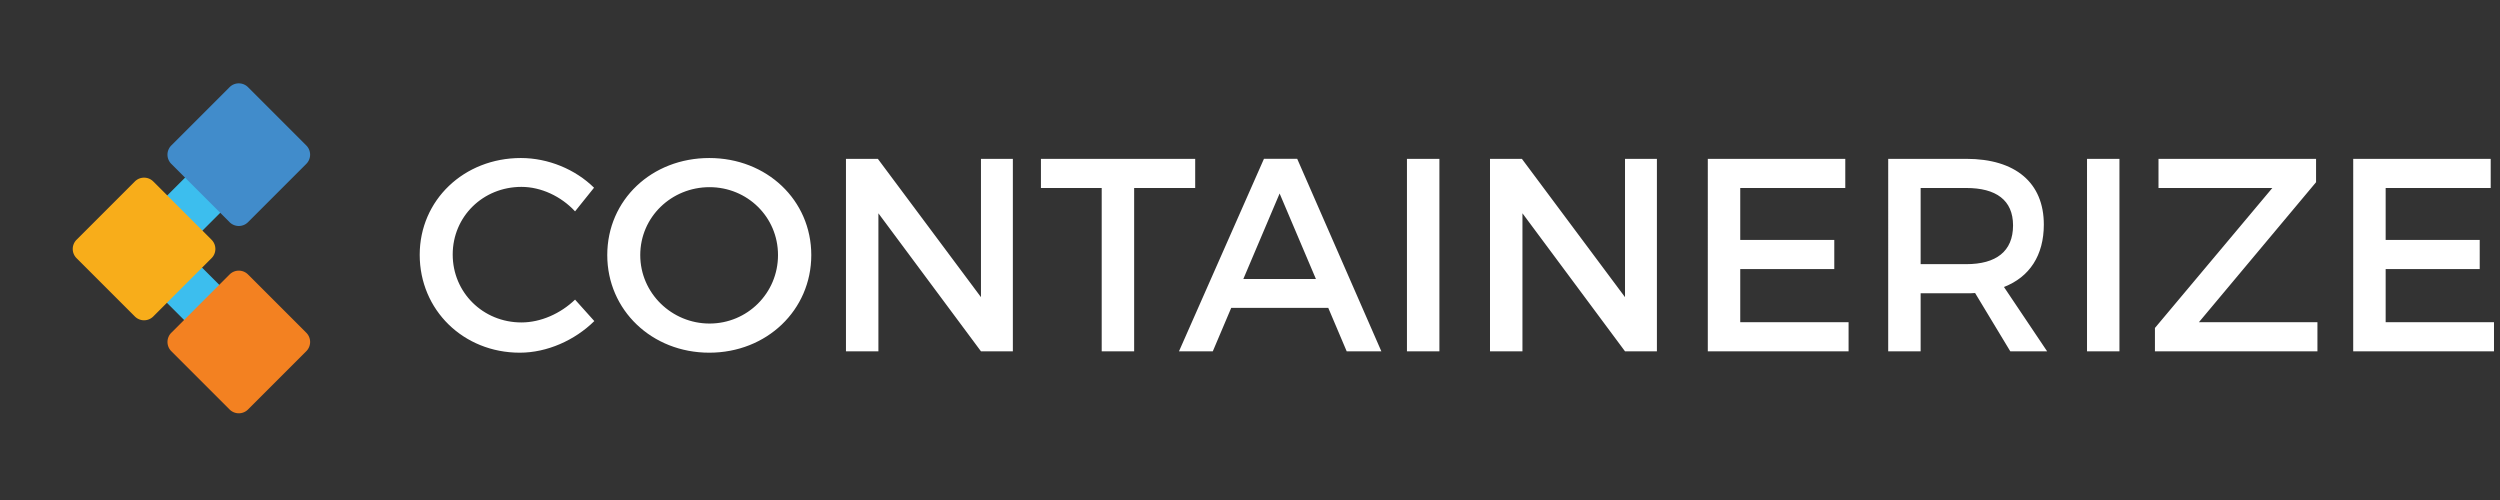 <svg xmlns="http://www.w3.org/2000/svg" xml:space="preserve" width="500" height="100">
  <rect width="100%" height="100%" fill="#333333" stroke="none"/>
  <path fill="#FFF" d="m118.808 37.543-3.795 4.729c-2.805-3.024-6.819-4.895-10.724-4.895-7.699 0-13.748 5.939-13.748 13.527 0 7.59 6.049 13.584 13.748 13.584 3.85 0 7.809-1.76 10.724-4.564l3.85 4.29c-3.904 3.851-9.458 6.324-14.903 6.324-11.273 0-20.018-8.524-20.018-19.578 0-10.944 8.854-19.357 20.237-19.357 5.445.001 10.889 2.255 14.629 5.94zm43.449 13.473c0 11-8.909 19.523-20.402 19.523s-20.402-8.523-20.402-19.523c0-11.053 8.909-19.412 20.402-19.412s20.402 8.414 20.402 19.412zm-34.206 0c0 7.646 6.324 13.693 13.858 13.693 7.534 0 13.693-6.049 13.693-13.693 0-7.644-6.159-13.583-13.693-13.583-7.588 0-13.858 5.939-13.858 13.583zm68.142 19.248L175.681 42.66v27.604h-6.489V31.769h6.379l20.622 27.661V31.769h6.379v38.495h-6.379zm30.637-32.666v32.666h-6.489V37.598h-12.153v-5.83h30.851v5.83H226.83zm19.416 23.976-3.685 8.689h-6.764l16.993-38.498h6.653l16.828 38.498h-6.933l-3.685-8.689h-19.407zm9.678-22.876-7.258 17.103h14.518l-7.26-17.103zm25.467 31.566V31.769h6.49v38.495h-6.49zm43.611 0L304.49 42.657v27.606H298V31.769h6.379l20.623 27.661V31.769h6.379v38.495h-6.379zm23.047-32.666v10.394h18.808v5.828h-18.808v10.615h21.668v5.828h-28.156V31.769h27.496v5.83l-21.008-.001zm46.969 21.007c-.551.055-1.151.055-1.76.055h-9.129v11.604h-6.488V31.769h15.617c9.844 0 15.508 4.785 15.508 13.144 0 6.159-2.856 10.504-7.975 12.483l8.635 12.867h-7.369l-7.039-11.658zm-1.76-5.774c5.939 0 9.353-2.53 9.353-7.754 0-5.06-3.41-7.479-9.353-7.479h-9.129v15.233h9.129zm24.146 17.433V31.769h6.485v38.495h-6.485zm22.383-5.828h23.701v5.828h-32.5V65.59l23.479-27.992H431.7v-5.83h31.512v4.675l-23.425 27.993zm37.346-26.838v10.394h18.81v5.828h-18.81v10.615h21.666v5.828h-28.156V31.769h27.496v5.83l-21.006-.001z"/>
  <path fill="#3CBEEE" d="m55.723 30.884-25.69 25.69L23 49.54l25.69-25.69z"/>
  <path fill="#3CBEEE" d="m48.689 75.87-25.69-25.69 7.033-7.033 25.69 25.69z"/>
  <path fill="#418CCB" d="M49.601 44.434a2.602 2.602 0 0 1-3.682 0l-11.66-11.659a2.603 2.603 0 0 1 0-3.682l11.659-11.66a2.605 2.605 0 0 1 3.682 0l11.661 11.66a2.604 2.604 0 0 1-.001 3.682L49.601 44.434z"/>
  <path fill="#F38121" d="M49.601 81.896a2.601 2.601 0 0 1-3.682 0L34.26 70.236a2.603 2.603 0 0 1 0-3.682l11.659-11.66a2.6 2.6 0 0 1 3.682 0l11.661 11.66a2.604 2.604 0 0 1-.001 3.682l-11.66 11.66z"/>
  <path fill="#F8AD1A" d="M30.653 63.293a2.598 2.598 0 0 1-3.682 0l-11.66-11.658a2.604 2.604 0 0 1 0-3.683l11.66-11.659a2.605 2.605 0 0 1 3.682 0l11.66 11.659a2.605 2.605 0 0 1-.001 3.683L30.653 63.293z"/>
</svg>
